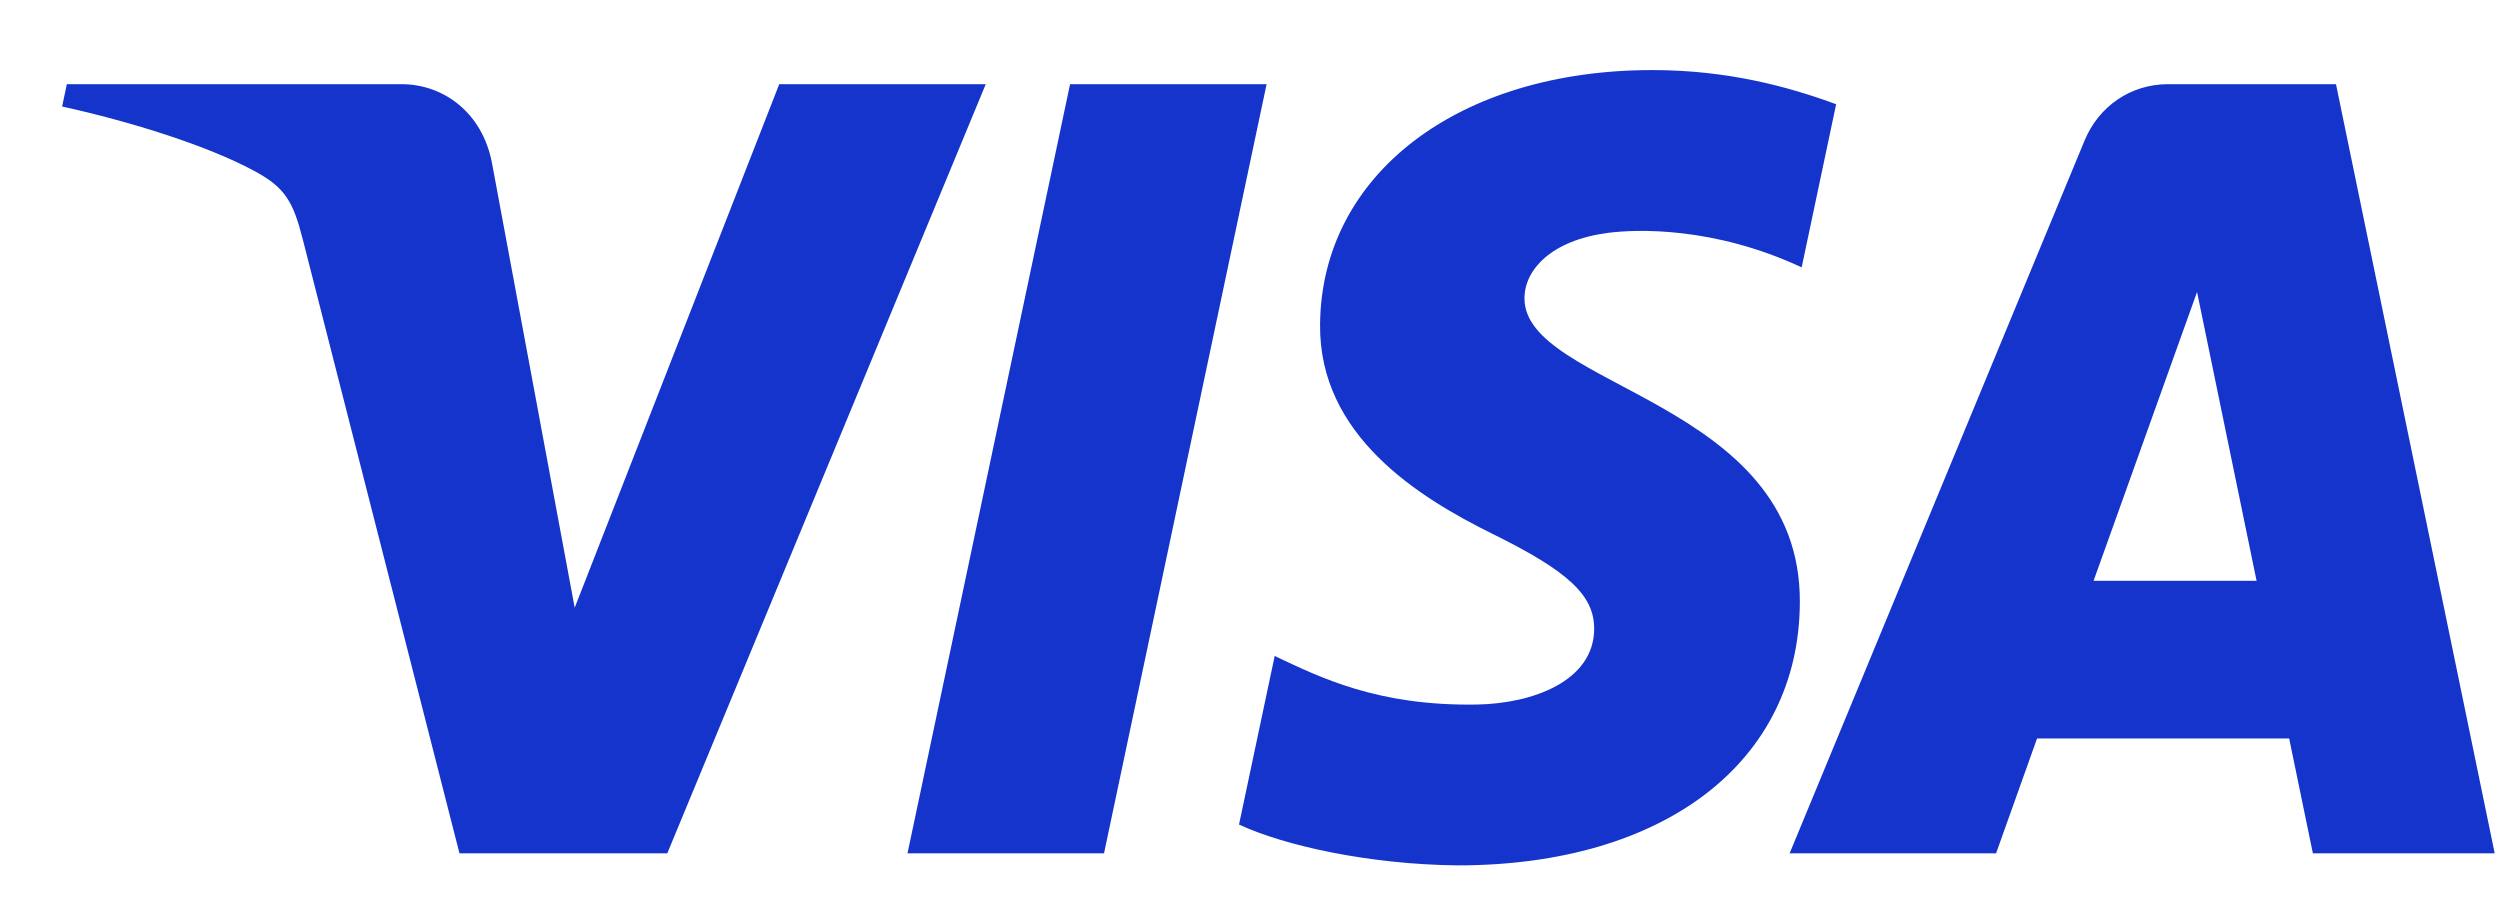 <svg width="33" height="12" viewBox="0 0 33 12" fill="none" xmlns="http://www.w3.org/2000/svg">
<path d="M16.719 1.111L14.573 11.264H11.979L14.125 1.111H16.719ZM27.635 7.667L29.001 3.854L29.787 7.667H27.635ZM30.53 11.264H32.93L30.835 1.111H28.62C28.123 1.111 27.703 1.404 27.516 1.856L23.623 11.264H26.348L26.889 9.748H30.217L30.53 11.264ZM23.758 7.949C23.77 5.269 20.098 5.122 20.123 3.925C20.131 3.56 20.474 3.173 21.223 3.074C21.596 3.025 22.619 2.987 23.782 3.529L24.237 1.376C23.613 1.146 22.809 0.925 21.81 0.925C19.246 0.925 17.441 2.306 17.425 4.282C17.409 5.743 18.714 6.559 19.697 7.045C20.708 7.543 21.047 7.861 21.043 8.307C21.036 8.988 20.237 9.288 19.491 9.3C18.186 9.321 17.429 8.944 16.826 8.659L16.355 10.884C16.961 11.166 18.08 11.411 19.241 11.423C21.966 11.423 23.75 10.06 23.758 7.949ZM13.012 1.111L8.808 11.264H6.065L3.997 3.161C3.871 2.662 3.762 2.48 3.38 2.269C2.757 1.927 1.727 1.605 0.82 1.406L0.882 1.111H5.297C5.859 1.111 6.366 1.49 6.493 2.146L7.586 8.022L10.286 1.111H13.012Z" fill="#1434CB"/>
</svg>
